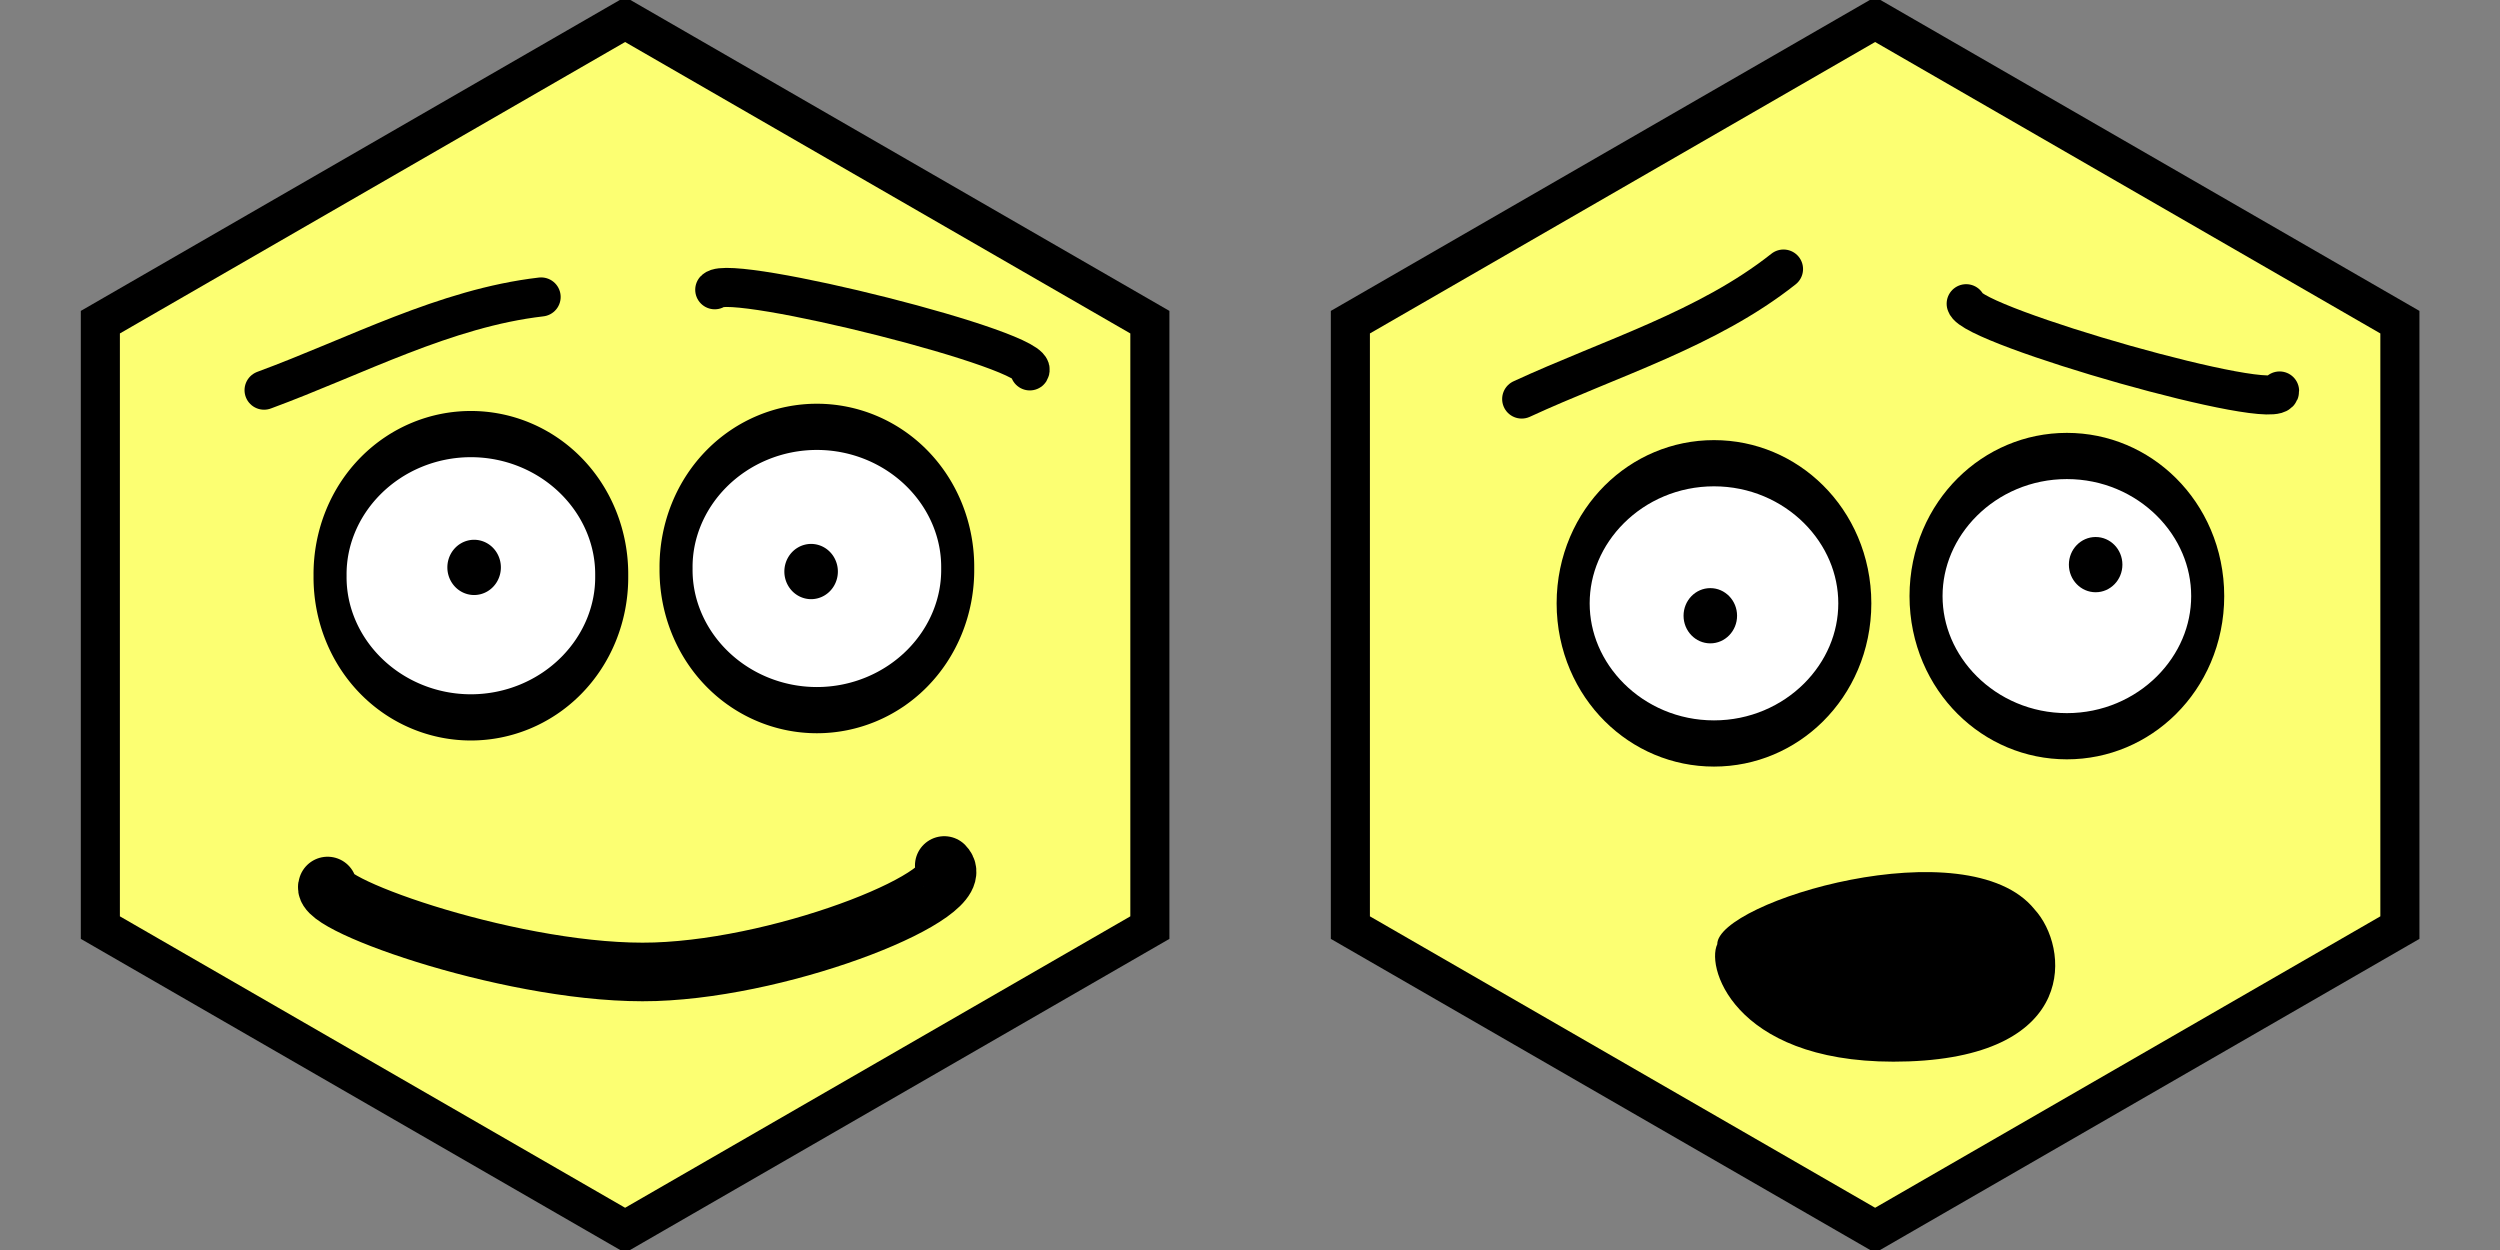 <?xml version="1.0" encoding="UTF-8" standalone="no"?>
<!-- Created with Inkscape (http://www.inkscape.org/) -->

<svg
   xmlns:dc="http://purl.org/dc/elements/1.1/"
   xmlns:cc="http://creativecommons.org/ns#"
   xmlns:rdf="http://www.w3.org/1999/02/22-rdf-syntax-ns#"
   xmlns:svg="http://www.w3.org/2000/svg"
   xmlns="http://www.w3.org/2000/svg"
   xmlns:xlink="http://www.w3.org/1999/xlink"
   xmlns:sodipodi="http://sodipodi.sourceforge.net/DTD/sodipodi-0.dtd"
   xmlns:inkscape="http://www.inkscape.org/namespaces/inkscape"
   width="128"
   height="64"
   id="svg2816"
   version="1.1"
   inkscape:version="0.47 r22583"
   sodipodi:docname="face_hexagon_tiled.svg"
   inkscape:export-filename="E:\android\AndEngineExamples\assets\gfx\face_hexagon_tiled.png"
   inkscape:export-xdpi="45"
   inkscape:export-ydpi="45">
  <rect width="100%" height="100%" fill="#808080" stroke="none"/>
  <defs
     id="defs2818">
    <linearGradient
       id="linearGradient4020">
      <stop
         id="stop4022"
         offset="0"
         style="stop-colorF:#780000;stop-opacity:1;" />
      <stop
         style="stop-colorF:#960000;stop-opacity:1;"
         offset="0.499"
         id="stop4026" />
      <stop
         id="stop4028"
         offset="0.499"
         style="stop-colorF:#aa0000;stop-opacity:1;" />
      <stop
         id="stop4032"
         offset="1"
         style="stop-colorF:#c80000;stop-opacity:1;" />
    </linearGradient>
    <linearGradient
       id="linearGradient3685">
      <stop
         style="stop-colorF:#dcdcdc;stop-opacity:1;"
         offset="0"
         id="stop3687" />
      <stop
         style="stop-colorF:#f0f0f0;stop-opacity:1;"
         offset="1"
         id="stop3689" />
    </linearGradient>
    <linearGradient
       id="linearGradient3647">
      <stop
         style="stop-colorF:#ffffff;stop-opacity:1;"
         offset="0"
         id="stop3649" />
      <stop
         style="stop-colorF:#aad2f3;stop-opacity:1;"
         offset="1"
         id="stop3651" />
    </linearGradient>
    <linearGradient
       id="linearGradient3639">
      <stop
         style="stop-colorF:#ffba2d;stop-opacity:1;"
         offset="0"
         id="stop3641" />
      <stop
         id="stop3663"
         offset="0.23"
         style="stop-colorF:#7f5d16;stop-opacity:1;" />
      <stop
         style="stop-colorF:#000000;stop-opacity:1"
         offset="1"
         id="stop3643" />
    </linearGradient>
    <linearGradient
       id="linearGradient3615">
      <stop
         style="stop-colorF:#780000;stop-opacity:1;"
         offset="0"
         id="stop3617" />
      <stop
         id="stop3625"
         offset="0.34"
         style="stop-colorF:#8c0000;stop-opacity:1;" />
      <stop
         id="stop3623"
         offset="0.34"
         style="stop-colorF:#960000;stop-opacity:1;" />
      <stop
         style="stop-colorF:#aa0000;stop-opacity:1;"
         offset="0.66"
         id="stop3629" />
      <stop
         id="stop3631"
         offset="0.66"
         style="stop-colorF:#b40000;stop-opacity:1;" />
      <stop
         style="stop-colorF:#c80000;stop-opacity:1;"
         offset="1"
         id="stop3619" />
    </linearGradient>
    <inkscape:perspective
       sodipodi:type="inkscape:persp3d"
       inkscape:vp_x="0 : 32 : 1"
       inkscape:vp_y="0 : 1000 : 0"
       inkscape:vp_z="64 : 32 : 1"
       inkscape:persp3d-origin="32 : 21.333333 : 1"
       id="perspective2824" />
    <inkscape:perspective
       id="perspective3708"
       inkscape:persp3d-origin="200 : 126.66667 : 1"
       inkscape:vp_z="400 : 190 : 1"
       inkscape:vp_y="0 : 1000 : 0"
       inkscape:vp_x="0 : 190 : 1"
       sodipodi:type="inkscape:persp3d" />
    <inkscape:perspective
       id="perspective3720"
       inkscape:persp3d-origin="0.5 : 0.33333333 : 1"
       inkscape:vp_z="1 : 0.5 : 1"
       inkscape:vp_y="0 : 1000 : 0"
       inkscape:vp_x="0 : 0.5 : 1"
       sodipodi:type="inkscape:persp3d" />
    <linearGradient
       id="linearGradient2936">
      <stop
         style="stop-colorF: rgb(138, 207, 107); stop-opacity: 1;"
         offset="0"
         id="stop2938" />
      <stop
         style="stop-colorF: rgb(54, 137, 18); stop-opacity: 1;"
         offset="1"
         id="stop2940" />
    </linearGradient>
    <linearGradient
       id="linearGradient2952">
      <stop
         style="stop-colorF: rgb(192, 213, 13); stop-opacity: 1;"
         offset="0"
         id="stop2954" />
      <stop
         style="stop-colorF: rgb(238, 242, 205); stop-opacity: 1;"
         offset="1"
         id="stop2956" />
    </linearGradient>
    <inkscape:perspective
       id="perspective3761"
       inkscape:persp3d-origin="372.04724 : 350.78739 : 1"
       inkscape:vp_z="744.09448 : 526.18109 : 1"
       inkscape:vp_y="0 : 1000 : 0"
       inkscape:vp_x="0 : 526.18109 : 1"
       sodipodi:type="inkscape:persp3d" />
    <linearGradient
       inkscape:collect="always"
       xlink:href="#linearGradient3615"
       id="linearGradient2935"
       gradientUnits="userSpaceOnUse"
       x1="0"
       y1="32"
       x2="64"
       y2="32" />
    <linearGradient
       inkscape:collect="always"
       xlink:href="#linearGradient3639"
       id="linearGradient2937"
       gradientUnits="userSpaceOnUse"
       gradientTransform="translate(0,-0.259)"
       x1="32"
       y1="48.259"
       x2="32"
       y2="8.259" />
    <linearGradient
       inkscape:collect="always"
       xlink:href="#linearGradient3685"
       id="linearGradient2939"
       gradientUnits="userSpaceOnUse"
       x1="23"
       y1="28"
       x2="41"
       y2="28" />
    <linearGradient
       inkscape:collect="always"
       xlink:href="#linearGradient3639"
       id="linearGradient2941"
       gradientUnits="userSpaceOnUse"
       gradientTransform="translate(0,-0.259)"
       x1="43"
       y1="48.259"
       x2="61"
       y2="8.259" />
    <linearGradient
       inkscape:collect="always"
       xlink:href="#linearGradient3639"
       id="linearGradient2943"
       gradientUnits="userSpaceOnUse"
       gradientTransform="translate(0,-0.259)"
       x1="21"
       y1="48.259"
       x2="3"
       y2="8.259" />
    <linearGradient
       inkscape:collect="always"
       xlink:href="#linearGradient3685"
       id="linearGradient2945"
       gradientUnits="userSpaceOnUse"
       x1="3"
       y1="28"
       x2="21"
       y2="28" />
    <linearGradient
       inkscape:collect="always"
       xlink:href="#linearGradient3647"
       id="linearGradient2947"
       gradientUnits="userSpaceOnUse"
       gradientTransform="matrix(0.882,0,0,0.487,6.118,5.233)"
       x1="61"
       y1="7.733"
       x2="43"
       y2="48.785" />
    <linearGradient
       inkscape:collect="always"
       xlink:href="#linearGradient3647"
       id="linearGradient2949"
       gradientUnits="userSpaceOnUse"
       gradientTransform="matrix(0.885,0,0,0.437,-14.039,5.645)"
       x1="61"
       y1="7.733"
       x2="43"
       y2="48.785" />
    <linearGradient
       inkscape:collect="always"
       xlink:href="#linearGradient3647"
       id="linearGradient2951"
       gradientUnits="userSpaceOnUse"
       gradientTransform="matrix(0.878,0,0,0.562,-33.663,4.611)"
       x1="61"
       y1="7.733"
       x2="43"
       y2="48.785" />
    <inkscape:perspective
       id="perspective2930"
       inkscape:persp3d-origin="0.5 : 0.33333333 : 1"
       inkscape:vp_z="1 : 0.5 : 1"
       inkscape:vp_y="0 : 1000 : 0"
       inkscape:vp_x="0 : 0.5 : 1"
       sodipodi:type="inkscape:persp3d" />
    <linearGradient
       inkscape:collect="always"
       xlink:href="#linearGradient3647"
       id="linearGradient3096"
       gradientUnits="userSpaceOnUse"
       gradientTransform="matrix(1.415,0,0,0.258,6.932,7.219)"
       x1="61"
       y1="7.733"
       x2="43"
       y2="48.785" />
    <linearGradient
       inkscape:collect="always"
       xlink:href="#linearGradient3647"
       id="linearGradient3099"
       gradientUnits="userSpaceOnUse"
       gradientTransform="matrix(1.412,0,0,0.408,38.088,5.928)"
       x1="61"
       y1="7.733"
       x2="43"
       y2="48.785" />
    <linearGradient
       inkscape:collect="always"
       xlink:href="#linearGradient3639"
       id="linearGradient3107"
       gradientUnits="userSpaceOnUse"
       gradientTransform="matrix(1.529,0,0,1,31.971,-0.259)"
       x1="43"
       y1="48.259"
       x2="61"
       y2="8.259" />
    <linearGradient
       inkscape:collect="always"
       xlink:href="#linearGradient3639"
       id="linearGradient3110"
       gradientUnits="userSpaceOnUse"
       gradientTransform="matrix(1.529,0,0,1,31.559,-0.259)"
       x1="32"
       y1="48.259"
       x2="32"
       y2="8.259" />
    <linearGradient
       inkscape:collect="always"
       xlink:href="#linearGradient3685"
       id="linearGradient3112"
       gradientUnits="userSpaceOnUse"
       x1="23"
       y1="28"
       x2="41"
       y2="28"
       gradientTransform="matrix(1.529,0,0,1,31.559,0)" />
    <linearGradient
       inkscape:collect="always"
       xlink:href="#linearGradient4020"
       id="linearGradient3115"
       gradientUnits="userSpaceOnUse"
       x1="0"
       y1="32"
       x2="64"
       y2="32"
       gradientTransform="translate(64,0)" />
    <inkscape:perspective
       id="perspective2958"
       inkscape:persp3d-origin="0.5 : 0.33333333 : 1"
       inkscape:vp_z="1 : 0.5 : 1"
       inkscape:vp_y="0 : 1000 : 0"
       inkscape:vp_x="0 : 0.5 : 1"
       sodipodi:type="inkscape:persp3d" />
    <linearGradient
       inkscape:collect="always"
       xlink:href="#linearGradient4020"
       id="linearGradient4105"
       gradientUnits="userSpaceOnUse"
       gradientTransform="translate(64,0)"
       x1="0"
       y1="32"
       x2="64"
       y2="32" />
    <linearGradient
       inkscape:collect="always"
       xlink:href="#linearGradient3639"
       id="linearGradient4107"
       gradientUnits="userSpaceOnUse"
       gradientTransform="matrix(1.529,0,0,1,31.559,-0.259)"
       x1="32"
       y1="48.259"
       x2="32"
       y2="8.259" />
    <linearGradient
       inkscape:collect="always"
       xlink:href="#linearGradient3685"
       id="linearGradient4109"
       gradientUnits="userSpaceOnUse"
       gradientTransform="matrix(1.529,0,0,1,31.559,0)"
       x1="23"
       y1="28"
       x2="41"
       y2="28" />
    <linearGradient
       inkscape:collect="always"
       xlink:href="#linearGradient3639"
       id="linearGradient4111"
       gradientUnits="userSpaceOnUse"
       gradientTransform="matrix(1.529,0,0,1,31.971,-0.259)"
       x1="43"
       y1="48.259"
       x2="61"
       y2="8.259" />
    <linearGradient
       inkscape:collect="always"
       xlink:href="#linearGradient3647"
       id="linearGradient4113"
       gradientUnits="userSpaceOnUse"
       gradientTransform="matrix(1.412,0,0,0.408,38.088,5.928)"
       x1="61"
       y1="7.733"
       x2="43"
       y2="48.785" />
    <linearGradient
       inkscape:collect="always"
       xlink:href="#linearGradient3647"
       id="linearGradient4115"
       gradientUnits="userSpaceOnUse"
       gradientTransform="matrix(1.415,0,0,0.258,6.932,7.219)"
       x1="61"
       y1="7.733"
       x2="43"
       y2="48.785" />
    <inkscape:perspective
       id="perspective4125"
       inkscape:persp3d-origin="0.5 : 0.33333333 : 1"
       inkscape:vp_z="1 : 0.5 : 1"
       inkscape:vp_y="0 : 1000 : 0"
       inkscape:vp_x="0 : 0.5 : 1"
       sodipodi:type="inkscape:persp3d" />
    <linearGradient
       inkscape:collect="always"
       xlink:href="#linearGradient4020-7"
       id="linearGradient4105-1"
       gradientUnits="userSpaceOnUse"
       gradientTransform="translate(64,0)"
       x1="0"
       y1="32"
       x2="64"
       y2="32" />
    <linearGradient
       id="linearGradient4020-7">
      <stop
         id="stop4022-4"
         offset="0"
         style="stop-colorF:#780000;stop-opacity:1;" />
      <stop
         style="stop-colorF:#960000;stop-opacity:1;"
         offset="0.499"
         id="stop4026-0" />
      <stop
         id="stop4028-9"
         offset="0.499"
         style="stop-colorF:#aa0000;stop-opacity:1;" />
      <stop
         id="stop4032-4"
         offset="1"
         style="stop-colorF:#c80000;stop-opacity:1;" />
    </linearGradient>
    <linearGradient
       inkscape:collect="always"
       xlink:href="#linearGradient3639-8"
       id="linearGradient4107-8"
       gradientUnits="userSpaceOnUse"
       gradientTransform="matrix(1.529,0,0,1,31.559,-0.259)"
       x1="32"
       y1="48.259"
       x2="32"
       y2="8.259" />
    <linearGradient
       id="linearGradient3639-8">
      <stop
         style="stop-colorF:#ffba2d;stop-opacity:1;"
         offset="0"
         id="stop3641-2" />
      <stop
         id="stop3663-4"
         offset="0.23"
         style="stop-colorF:#7f5d16;stop-opacity:1;" />
      <stop
         style="stop-colorF:#000000;stop-opacity:1"
         offset="1"
         id="stop3643-5" />
    </linearGradient>
    <linearGradient
       inkscape:collect="always"
       xlink:href="#linearGradient3685-1"
       id="linearGradient4109-5"
       gradientUnits="userSpaceOnUse"
       gradientTransform="matrix(1.529,0,0,1,31.559,0)"
       x1="23"
       y1="28"
       x2="41"
       y2="28" />
    <linearGradient
       id="linearGradient3685-1">
      <stop
         style="stop-colorF:#dcdcdc;stop-opacity:1;"
         offset="0"
         id="stop3687-7" />
      <stop
         style="stop-colorF:#f0f0f0;stop-opacity:1;"
         offset="1"
         id="stop3689-1" />
    </linearGradient>
    <linearGradient
       inkscape:collect="always"
       xlink:href="#linearGradient3639-8"
       id="linearGradient4111-1"
       gradientUnits="userSpaceOnUse"
       gradientTransform="matrix(1.529,0,0,1,31.971,-0.259)"
       x1="43"
       y1="48.259"
       x2="61"
       y2="8.259" />
    <linearGradient
       id="linearGradient4145">
      <stop
         style="stop-colorF:#ffba2d;stop-opacity:1;"
         offset="0"
         id="stop4147" />
      <stop
         id="stop4149"
         offset="0.23"
         style="stop-colorF:#7f5d16;stop-opacity:1;" />
      <stop
         style="stop-colorF:#000000;stop-opacity:1"
         offset="1"
         id="stop4151" />
    </linearGradient>
    <linearGradient
       inkscape:collect="always"
       xlink:href="#linearGradient3647-2"
       id="linearGradient4113-5"
       gradientUnits="userSpaceOnUse"
       gradientTransform="matrix(1.412,0,0,0.408,38.088,5.928)"
       x1="61"
       y1="7.733"
       x2="43"
       y2="48.785" />
    <linearGradient
       id="linearGradient3647-2">
      <stop
         style="stop-colorF:#ffffff;stop-opacity:1;"
         offset="0"
         id="stop3649-7" />
      <stop
         style="stop-colorF:#aad2f3;stop-opacity:1;"
         offset="1"
         id="stop3651-6" />
    </linearGradient>
    <linearGradient
       inkscape:collect="always"
       xlink:href="#linearGradient3647-2"
       id="linearGradient4115-1"
       gradientUnits="userSpaceOnUse"
       gradientTransform="matrix(1.415,0,0,0.258,6.932,7.219)"
       x1="61"
       y1="7.733"
       x2="43"
       y2="48.785" />
    <linearGradient
       id="linearGradient4158">
      <stop
         style="stop-colorF:#ffffff;stop-opacity:1;"
         offset="0"
         id="stop4160" />
      <stop
         style="stop-colorF:#aad2f3;stop-opacity:1;"
         offset="1"
         id="stop4162" />
    </linearGradient>
    <linearGradient
       y2="48.785"
       x2="43"
       y1="7.733"
       x1="61"
       gradientTransform="matrix(1.415,0,0,0.258,6.932,7.219)"
       gradientUnits="userSpaceOnUse"
       id="linearGradient4201"
       xlink:href="#linearGradient3647-2"
       inkscape:collect="always" />
    <linearGradient
       inkscape:collect="always"
       xlink:href="#linearGradient3647-2"
       id="linearGradient4343"
       gradientUnits="userSpaceOnUse"
       gradientTransform="matrix(1.591,0,0,0.216,-64.744,7.584)"
       x1="61"
       y1="7.733"
       x2="43"
       y2="48.785" />
    <linearGradient
       inkscape:collect="always"
       xlink:href="#linearGradient3647-2"
       id="linearGradient4346"
       gradientUnits="userSpaceOnUse"
       gradientTransform="matrix(1.412,0,0,0.408,-25.912,5.928)"
       x1="61"
       y1="7.733"
       x2="43"
       y2="48.785" />
    <linearGradient
       inkscape:collect="always"
       xlink:href="#linearGradient3639-8"
       id="linearGradient4364"
       gradientUnits="userSpaceOnUse"
       gradientTransform="matrix(1.529,0,0,1,-32.029,-0.259)"
       x1="43"
       y1="48.259"
       x2="61"
       y2="8.259" />
    <linearGradient
       inkscape:collect="always"
       xlink:href="#linearGradient3639-8"
       id="linearGradient4383"
       gradientUnits="userSpaceOnUse"
       gradientTransform="matrix(3.353,0,0,1,-75.294,-0.259)"
       x1="32"
       y1="48.259"
       x2="32"
       y2="8.259" />
    <linearGradient
       inkscape:collect="always"
       xlink:href="#linearGradient3685-1"
       id="linearGradient4385"
       gradientUnits="userSpaceOnUse"
       gradientTransform="matrix(3.353,0,0,1,-75.294,2.9802322e-8)"
       x1="23"
       y1="28"
       x2="41"
       y2="28" />
    <linearGradient
       inkscape:collect="always"
       xlink:href="#linearGradient4020-7"
       id="linearGradient4388"
       gradientUnits="userSpaceOnUse"
       x1="0"
       y1="32"
       x2="64"
       y2="32" />
    <linearGradient
       inkscape:collect="always"
       xlink:href="#linearGradient3647-2"
       id="linearGradient4392"
       gradientUnits="userSpaceOnUse"
       gradientTransform="matrix(1.591,0,0,0.324,-36.744,6.633)"
       x1="61"
       y1="7.733"
       x2="43"
       y2="48.785" />
    <inkscape:perspective
       id="perspective2827"
       inkscape:persp3d-origin="0.5 : 0.33333333 : 1"
       inkscape:vp_z="1 : 0.5 : 1"
       inkscape:vp_y="0 : 1000 : 0"
       inkscape:vp_x="0 : 0.5 : 1"
       sodipodi:type="inkscape:persp3d" />
    <inkscape:perspective
       id="perspective4413"
       inkscape:persp3d-origin="0.5 : 0.33333333 : 1"
       inkscape:vp_z="1 : 0.5 : 1"
       inkscape:vp_y="0 : 1000 : 0"
       inkscape:vp_x="0 : 0.5 : 1"
       sodipodi:type="inkscape:persp3d" />
    <linearGradient
       inkscape:collect="always"
       xlink:href="#linearGradient4020-7-8"
       id="linearGradient4388-9"
       gradientUnits="userSpaceOnUse"
       x1="0"
       y1="32"
       x2="64"
       y2="32" />
    <linearGradient
       id="linearGradient4020-7-8">
      <stop
         id="stop4022-4-6"
         offset="0"
         style="stop-colorF:#780000;stop-opacity:1;" />
      <stop
         style="stop-colorF:#960000;stop-opacity:1;"
         offset="0.499"
         id="stop4026-0-5" />
      <stop
         id="stop4028-9-0"
         offset="0.499"
         style="stop-colorF:#aa0000;stop-opacity:1;" />
      <stop
         id="stop4032-4-2"
         offset="1"
         style="stop-colorF:#c80000;stop-opacity:1;" />
    </linearGradient>
    <linearGradient
       y2="32"
       x2="64"
       y1="32"
       x1="0"
       gradientUnits="userSpaceOnUse"
       id="linearGradient4424"
       xlink:href="#linearGradient4020-7-8"
       inkscape:collect="always"
       gradientTransform="translate(64,1.0255262e-7)" />
    <linearGradient
       inkscape:collect="always"
       xlink:href="#linearGradient4020-7-8"
       id="linearGradient4458"
       x1="102.974"
       y1="98.346"
       x2="114.379"
       y2="98.346"
       gradientUnits="userSpaceOnUse" />
    <linearGradient
       inkscape:collect="always"
       xlink:href="#linearGradient4020-7-8"
       id="linearGradient4487"
       gradientUnits="userSpaceOnUse"
       x1="102.974"
       y1="98.346"
       x2="114.379"
       y2="98.346"
       gradientTransform="translate(0,-64)" />
    <inkscape:perspective
       id="perspective4755"
       inkscape:persp3d-origin="0.5 : 0.33333333 : 1"
       inkscape:vp_z="1 : 0.5 : 1"
       inkscape:vp_y="0 : 1000 : 0"
       inkscape:vp_x="0 : 0.5 : 1"
       sodipodi:type="inkscape:persp3d" />
  </defs>
  <sodipodi:namedview
     id="base"
     pagecolor="#ffffff"
     bordercolor="#666666"
     borderopacity="1.0"
     inkscape:pageopacity="0.0"
     inkscape:pageshadow="2"
     inkscape:zoom="4"
     inkscape:cx="18.094298"
     inkscape:cy="61.639193"
     inkscape:current-layer="layer1"
     showgrid="true"
     inkscape:document-units="px"
     inkscape:grid-bbox="true"
     inkscape:window-width="1280"
     inkscape:window-height="738"
     inkscape:window-x="-8"
     inkscape:window-y="-8"
     inkscape:window-maximized="1" />
  <g
     id="layer1"
     inkscape:label="Layer 1"
     inkscape:groupmode="layer">
    <g
       id="g3728">
      <path
         transform="matrix(1.193,0,0,1.192,68.392,-40.419)"
         d="m -30.5,34.745 22.521,13.002 -7e-7,26.005 -22.521,13.002 -22.521,-13.002 0,-26.005 22.521,-13.002 z"
         inkscape:randomized="0"
         inkscape:rounded="0"
         inkscape:flatsided="true"
         sodipodi:arg2="-1.0471975"
         sodipodi:arg1="-1.5707963"
         sodipodi:r2="21.03833"
         sodipodi:r1="26.004807"
         sodipodi:cy="60.75"
         sodipodi:cx="-30.5"
         sodipodi:sides="6"
         id="path3716"
         style="fill:#fcff72;fill-opacity:1;stroke:#000000;stroke-width:1.677;stroke-miterlimit:4;stroke-opacity:1;stroke-dasharray:none"
         sodipodi:type="star" />
      <path
         sodipodi:nodetypes="czc"
         id="path3960"
         d="m 16.773,45.364 c -0.489,0.961 9.863,4.624 16.779,4.39 6.917,-0.234 16.216,-4.022 14.794,-5.441"
         style="fill:none;stroke:#000000;stroke-width:3;stroke-linecap:round;stroke-linejoin:miter;stroke-miterlimit:4;stroke-opacity:1;stroke-dasharray:none" />
      <path
         sodipodi:nodetypes="cc"
         id="path3964"
         d="m 13.52,19.977 c 4.703,-1.733 9.272,-4.204 14.186,-4.773"
         style="fill:none;stroke:#000000;stroke-width:2;stroke-linecap:round;stroke-linejoin:miter;stroke-miterlimit:4;stroke-opacity:1;stroke-dasharray:none" />
      <path
         sodipodi:nodetypes="cc"
         id="path3966"
         d="m 36.595,14.836 c 0.799,-0.854 16.773,3.126 16.131,4.154"
         style="fill:none;stroke:#000000;stroke-width:2;stroke-linecap:round;stroke-linejoin:miter;stroke-miterlimit:4;stroke-opacity:1;stroke-dasharray:none" />
      <g
         transform="translate(2.664,3.677)"
         id="g3972">
        <path
           sodipodi:type="arc"
           style="fill:#ffffff;fill-opacity:1;stroke:#000000;stroke-width:1.988;stroke-linecap:round;stroke-linejoin:round;stroke-miterlimit:4;stroke-opacity:1;stroke-dasharray:none;stroke-dashoffset:0"
           id="path3956"
           sodipodi:cx="18.900204"
           sodipodi:cy="83.519348"
           sodipodi:rx="8.4725046"
           sodipodi:ry="6.0285134"
           d="m 27.373,83.519 a 8.473,6.029 0 1 1 -16.945,0 8.473,6.029 0 1 1 16.945,0 z"
           transform="matrix(0.851,0,0,1.19,5.361,-73.587)" />
        <path
           sodipodi:type="arc"
           style="fill:#000000;fill-opacity:1;stroke:none"
           id="path3968"
           sodipodi:cx="21.61095"
           sodipodi:cy="89.37429"
           sodipodi:rx="1.3700194"
           sodipodi:ry="1.4142135"
           d="m 22.981,89.374 a 1.37,1.414 0 1 1 -2.74,0 1.37,1.414 0 1 1 2.74,0 z"
           transform="translate(0,-64)" />
      </g>
      <g
         transform="translate(-1.207,5.48)"
         id="g3976">
        <path
           transform="matrix(0.851,0,0,1.19,26.947,-75.761)"
           d="m 27.373,83.519 a 8.473,6.029 0 1 1 -16.945,0 8.473,6.029 0 1 1 16.945,0 z"
           sodipodi:ry="6.0285134"
           sodipodi:rx="8.4725046"
           sodipodi:cy="83.519348"
           sodipodi:cx="18.900204"
           id="path3962"
           style="fill:#ffffff;fill-opacity:1;stroke:#000000;stroke-width:1.988;stroke-linecap:round;stroke-linejoin:round;stroke-miterlimit:4;stroke-opacity:1;stroke-dasharray:none;stroke-dashoffset:0"
           sodipodi:type="arc" />
        <path
           transform="translate(21.125,-65.591)"
           d="m 22.981,89.374 a 1.37,1.414 0 1 1 -2.74,0 1.37,1.414 0 1 1 2.74,0 z"
           sodipodi:ry="1.4142135"
           sodipodi:rx="1.3700194"
           sodipodi:cy="89.37429"
           sodipodi:cx="21.61095"
           id="path3970"
           style="fill:#000000;fill-opacity:1;stroke:none"
           sodipodi:type="arc" />
      </g>
    </g>
    <g
       id="g3805">
      <path
         sodipodi:type="star"
         style="fill:#fcff72;fill-opacity:1;stroke:#000000;stroke-width:1.677;stroke-miterlimit:4;stroke-opacity:1;stroke-dasharray:none"
         id="path3765"
         sodipodi:sides="6"
         sodipodi:cx="-30.5"
         sodipodi:cy="60.75"
         sodipodi:r1="26.004807"
         sodipodi:r2="21.03833"
         sodipodi:arg1="-1.5707963"
         sodipodi:arg2="-1.0471975"
         inkscape:flatsided="true"
         inkscape:rounded="0"
         inkscape:randomized="0"
         d="m -30.5,34.745 22.521,13.002 -7e-7,26.005 -22.521,13.002 -22.521,-13.002 0,-26.005 22.521,-13.002 z"
         transform="matrix(1.193,0,0,1.192,132.393,-40.419)" />
      <path
         style="fill:none;stroke:#000000;stroke-width:2;stroke-linecap:round;stroke-linejoin:miter;stroke-miterlimit:4;stroke-opacity:1;stroke-dasharray:none"
         d="m 77.91,20.431 c 4.551,-2.1 9.529,-3.583 13.406,-6.656"
         id="path4721"
         sodipodi:nodetypes="cc" />
      <path
         style="fill:none;stroke:#000000;stroke-width:2;stroke-linecap:round;stroke-linejoin:miter;stroke-miterlimit:4;stroke-opacity:1;stroke-dasharray:none"
         d="m 100.668,15.55 c 0.265,1.139 16.089,5.679 16.047,4.468"
         id="path4723"
         sodipodi:nodetypes="cc" />
      <g
         id="g4725"
         transform="translate(66.311,5.091)">
        <path
           transform="matrix(0.851,0,0,1.19,5.361,-73.587)"
           d="m 27.373,83.519 c 0,3.329 -3.793,6.029 -8.473,6.029 -4.679,0 -8.473,-2.699 -8.473,-6.029 0,-3.329 3.793,-6.029 8.473,-6.029 4.679,0 8.473,2.699 8.473,6.029 z"
           sodipodi:ry="6.0285134"
           sodipodi:rx="8.4725046"
           sodipodi:cy="83.519348"
           sodipodi:cx="18.900204"
           id="path4727"
           style="fill:#ffffff;fill-opacity:1;stroke:#000000;stroke-width:1.988;stroke-linecap:round;stroke-linejoin:round;stroke-miterlimit:4;stroke-opacity:1;stroke-dasharray:none;stroke-dashoffset:0"
           sodipodi:type="arc" />
        <path
           transform="translate(-0.354,-62.939)"
           d="m 22.981,89.374 c 0,0.781 -0.613,1.414 -1.37,1.414 -0.757,0 -1.37,-0.633 -1.37,-1.414 0,-0.781 0.613,-1.414 1.37,-1.414 0.757,0 1.37,0.633 1.37,1.414 z"
           sodipodi:ry="1.4142135"
           sodipodi:rx="1.3700194"
           sodipodi:cy="89.37429"
           sodipodi:cx="21.61095"
           id="path4729"
           style="fill:#000000;fill-opacity:1;stroke:none"
           sodipodi:type="arc" />
      </g>
      <g
         id="g4731"
         transform="translate(62.793,6.894)">
        <path
           sodipodi:type="arc"
           style="fill:#ffffff;fill-opacity:1;stroke:#000000;stroke-width:1.988;stroke-linecap:round;stroke-linejoin:round;stroke-miterlimit:4;stroke-opacity:1;stroke-dasharray:none;stroke-dashoffset:0"
           id="path4733"
           sodipodi:cx="18.900204"
           sodipodi:cy="83.519348"
           sodipodi:rx="8.4725046"
           sodipodi:ry="6.0285134"
           d="m 27.373,83.519 c 0,3.329 -3.793,6.029 -8.473,6.029 -4.679,0 -8.473,-2.699 -8.473,-6.029 0,-3.329 3.793,-6.029 8.473,-6.029 4.679,0 8.473,2.699 8.473,6.029 z"
           transform="matrix(0.851,0,0,1.19,26.947,-75.761)" />
        <path
           sodipodi:type="arc"
           style="fill:#000000;fill-opacity:1;stroke:none"
           id="path4735"
           sodipodi:cx="21.61095"
           sodipodi:cy="89.37429"
           sodipodi:rx="1.3700194"
           sodipodi:ry="1.4142135"
           d="m 22.981,89.374 c 0,0.781 -0.613,1.414 -1.37,1.414 -0.757,0 -1.37,-0.633 -1.37,-1.414 0,-0.781 0.613,-1.414 1.37,-1.414 0.757,0 1.37,0.633 1.37,1.414 z"
           transform="translate(22.893,-67.359)" />
      </g>
      <path
         sodipodi:nodetypes="cczc"
         id="path4019-1"
         d="m 104.163,46.552 c -3.428,-4.232 -16.241,-0.387 -16.239,1.791 -0.616,1.313 1.103,6.32 9.811,6 8.708,-0.32 8.218,-5.851 6.427,-7.791 z"
         style="fill:#000000;fill-opacity:1;stroke:none" />
    </g>
  </g>
</svg>
